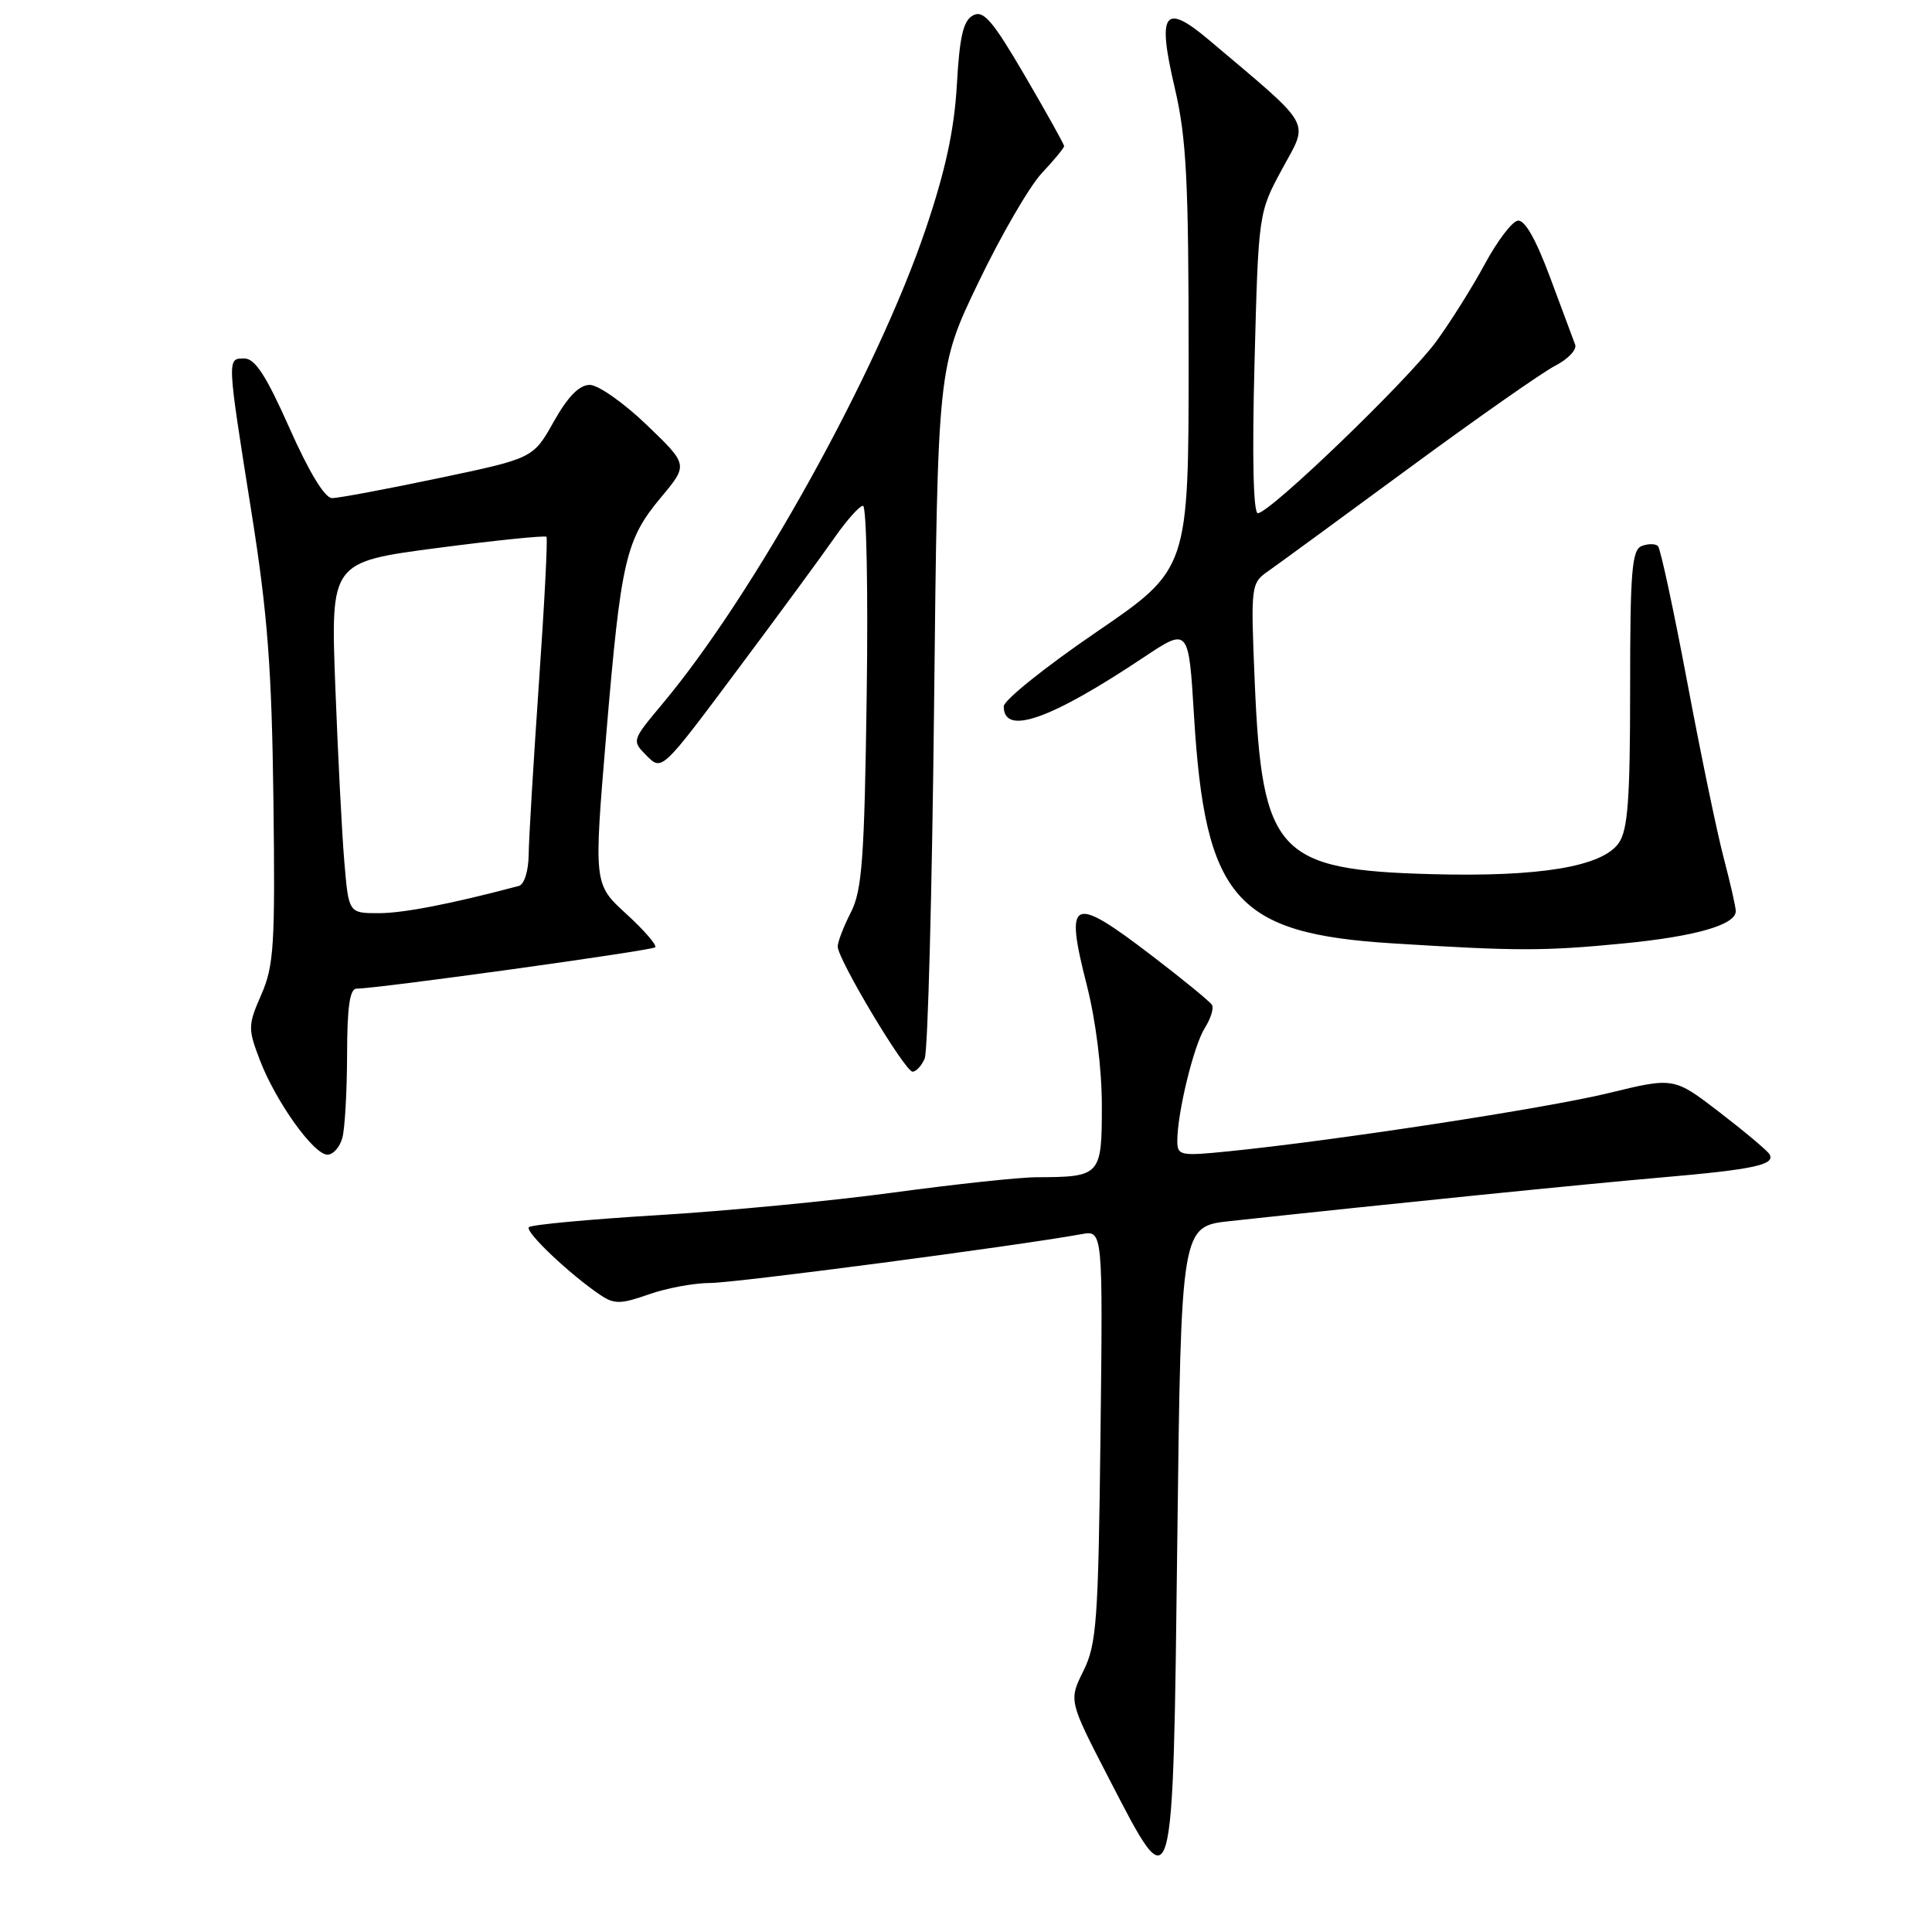 <?xml version="1.0" encoding="UTF-8" standalone="no"?>
<!DOCTYPE svg PUBLIC "-//W3C//DTD SVG 1.1//EN" "http://www.w3.org/Graphics/SVG/1.1/DTD/svg11.dtd" >
<svg xmlns="http://www.w3.org/2000/svg" xmlns:xlink="http://www.w3.org/1999/xlink" version="1.1" viewBox="0 0 256 256">
 <g >
 <path fill="currentColor"
d=" M 156.00 203.99 C 156.50 162.50 156.50 162.50 163.00 161.80 C 184.54 159.47 210.07 156.89 220.16 156.02 C 232.48 154.95 235.32 154.33 234.45 152.92 C 234.15 152.44 231.19 149.95 227.86 147.39 C 221.80 142.73 221.80 142.73 213.15 144.84 C 204.84 146.86 176.82 151.15 162.75 152.56 C 156.38 153.20 156.00 153.12 156.00 151.17 C 156.00 147.45 158.17 138.55 159.64 136.22 C 160.43 134.97 160.86 133.59 160.59 133.15 C 160.32 132.71 156.77 129.80 152.69 126.68 C 141.99 118.49 141.04 118.91 144.01 130.55 C 145.20 135.21 146.00 141.61 146.00 146.54 C 146.00 155.78 145.84 155.96 137.38 155.99 C 135.12 155.99 126.57 156.91 118.38 158.02 C 110.20 159.13 96.11 160.48 87.08 161.02 C 78.04 161.57 70.39 162.28 70.08 162.61 C 69.51 163.19 75.54 168.91 79.59 171.62 C 81.39 172.83 82.28 172.81 85.97 171.51 C 88.32 170.68 91.99 170.00 94.12 170.00 C 97.39 170.00 134.54 165.12 143.32 163.53 C 146.14 163.02 146.14 163.02 145.82 190.26 C 145.53 214.85 145.31 217.88 143.55 221.42 C 141.61 225.35 141.61 225.35 146.97 235.72 C 155.56 252.32 155.41 252.84 156.00 203.99 Z  M 45.37 150.75 C 45.70 149.51 45.98 144.56 45.99 139.75 C 46.00 133.42 46.35 131.00 47.25 131.00 C 50.02 131.00 86.37 125.96 86.82 125.52 C 87.08 125.25 85.35 123.26 82.98 121.09 C 78.67 117.15 78.67 117.15 80.33 97.33 C 82.29 74.11 82.89 71.52 87.63 65.85 C 91.19 61.58 91.19 61.58 85.68 56.29 C 82.65 53.38 79.26 51.00 78.15 51.00 C 76.76 51.00 75.25 52.54 73.38 55.86 C 70.65 60.73 70.65 60.73 58.07 63.37 C 51.16 64.82 44.82 66.01 43.99 66.00 C 43.04 66.00 40.93 62.52 38.37 56.75 C 35.29 49.81 33.80 47.50 32.38 47.50 C 30.06 47.50 30.05 47.27 33.34 68.00 C 35.46 81.33 36.01 88.62 36.23 106.00 C 36.47 125.19 36.30 127.96 34.63 131.78 C 32.85 135.85 32.84 136.29 34.43 140.46 C 36.53 145.95 41.56 153.00 43.39 153.00 C 44.15 153.00 45.04 151.99 45.37 150.75 Z  M 122.53 140.25 C 122.94 139.29 123.50 118.28 123.77 93.57 C 124.25 48.63 124.25 48.63 129.66 37.39 C 132.63 31.20 136.40 24.71 138.03 22.96 C 139.67 21.22 141.00 19.59 141.00 19.36 C 141.00 19.12 138.66 14.93 135.80 10.03 C 131.51 2.69 130.31 1.30 128.93 2.04 C 127.64 2.73 127.15 4.82 126.79 11.22 C 126.45 17.17 125.30 22.53 122.68 30.29 C 116.25 49.32 99.94 78.74 87.77 93.27 C 83.70 98.14 83.70 98.14 85.70 100.15 C 87.71 102.16 87.71 102.16 97.66 88.83 C 103.14 81.50 108.94 73.60 110.56 71.27 C 112.18 68.95 113.88 67.03 114.35 67.02 C 114.82 67.01 115.04 78.36 114.84 92.25 C 114.54 113.81 114.23 118.00 112.74 120.90 C 111.78 122.78 111.00 124.81 111.00 125.42 C 111.00 127.10 119.91 142.00 120.92 142.00 C 121.40 142.00 122.12 141.21 122.53 140.25 Z  M 215.12 125.01 C 224.67 124.08 230.00 122.55 230.00 120.73 C 230.00 120.21 229.28 117.02 228.39 113.64 C 227.50 110.26 225.32 99.73 223.54 90.23 C 221.75 80.73 220.02 72.69 219.69 72.36 C 219.36 72.03 218.39 72.02 217.54 72.35 C 216.23 72.85 216.00 75.67 216.00 91.25 C 216.00 105.95 215.70 109.98 214.49 111.71 C 212.30 114.84 204.01 116.22 189.70 115.83 C 169.26 115.28 167.22 113.06 166.26 90.40 C 165.72 77.44 165.74 77.29 168.11 75.63 C 169.42 74.71 177.80 68.58 186.73 62.01 C 195.65 55.45 204.35 49.35 206.06 48.47 C 207.77 47.59 208.96 46.33 208.72 45.68 C 208.48 45.03 206.98 41.01 205.39 36.74 C 203.49 31.64 202.02 29.07 201.10 29.24 C 200.33 29.38 198.37 31.98 196.74 35.00 C 195.11 38.02 192.22 42.63 190.32 45.23 C 186.57 50.36 168.25 68.00 166.67 68.00 C 166.07 68.00 165.90 60.56 166.23 48.09 C 166.75 28.19 166.75 28.19 169.92 22.34 C 173.44 15.85 174.14 17.08 160.21 5.31 C 154.25 0.28 153.30 1.60 155.66 11.64 C 157.21 18.29 157.50 23.82 157.50 47.45 C 157.50 75.40 157.50 75.40 145.25 83.77 C 138.51 88.37 133.00 92.79 133.00 93.60 C 133.00 97.52 139.13 95.38 151.50 87.13 C 157.50 83.13 157.50 83.13 158.21 94.81 C 159.68 119.08 163.71 123.70 184.50 125.00 C 200.95 126.03 204.60 126.04 215.12 125.01 Z  M 45.63 114.25 C 45.31 110.54 44.78 100.07 44.43 90.98 C 43.81 74.47 43.81 74.47 57.95 72.61 C 65.73 71.59 72.24 70.93 72.41 71.13 C 72.59 71.33 72.14 80.05 71.41 90.50 C 70.69 100.95 70.07 111.20 70.05 113.28 C 70.02 115.43 69.46 117.21 68.75 117.39 C 59.79 119.77 53.46 121.00 50.19 121.00 C 46.20 121.00 46.20 121.00 45.63 114.25 Z "/>
</g>
</svg>